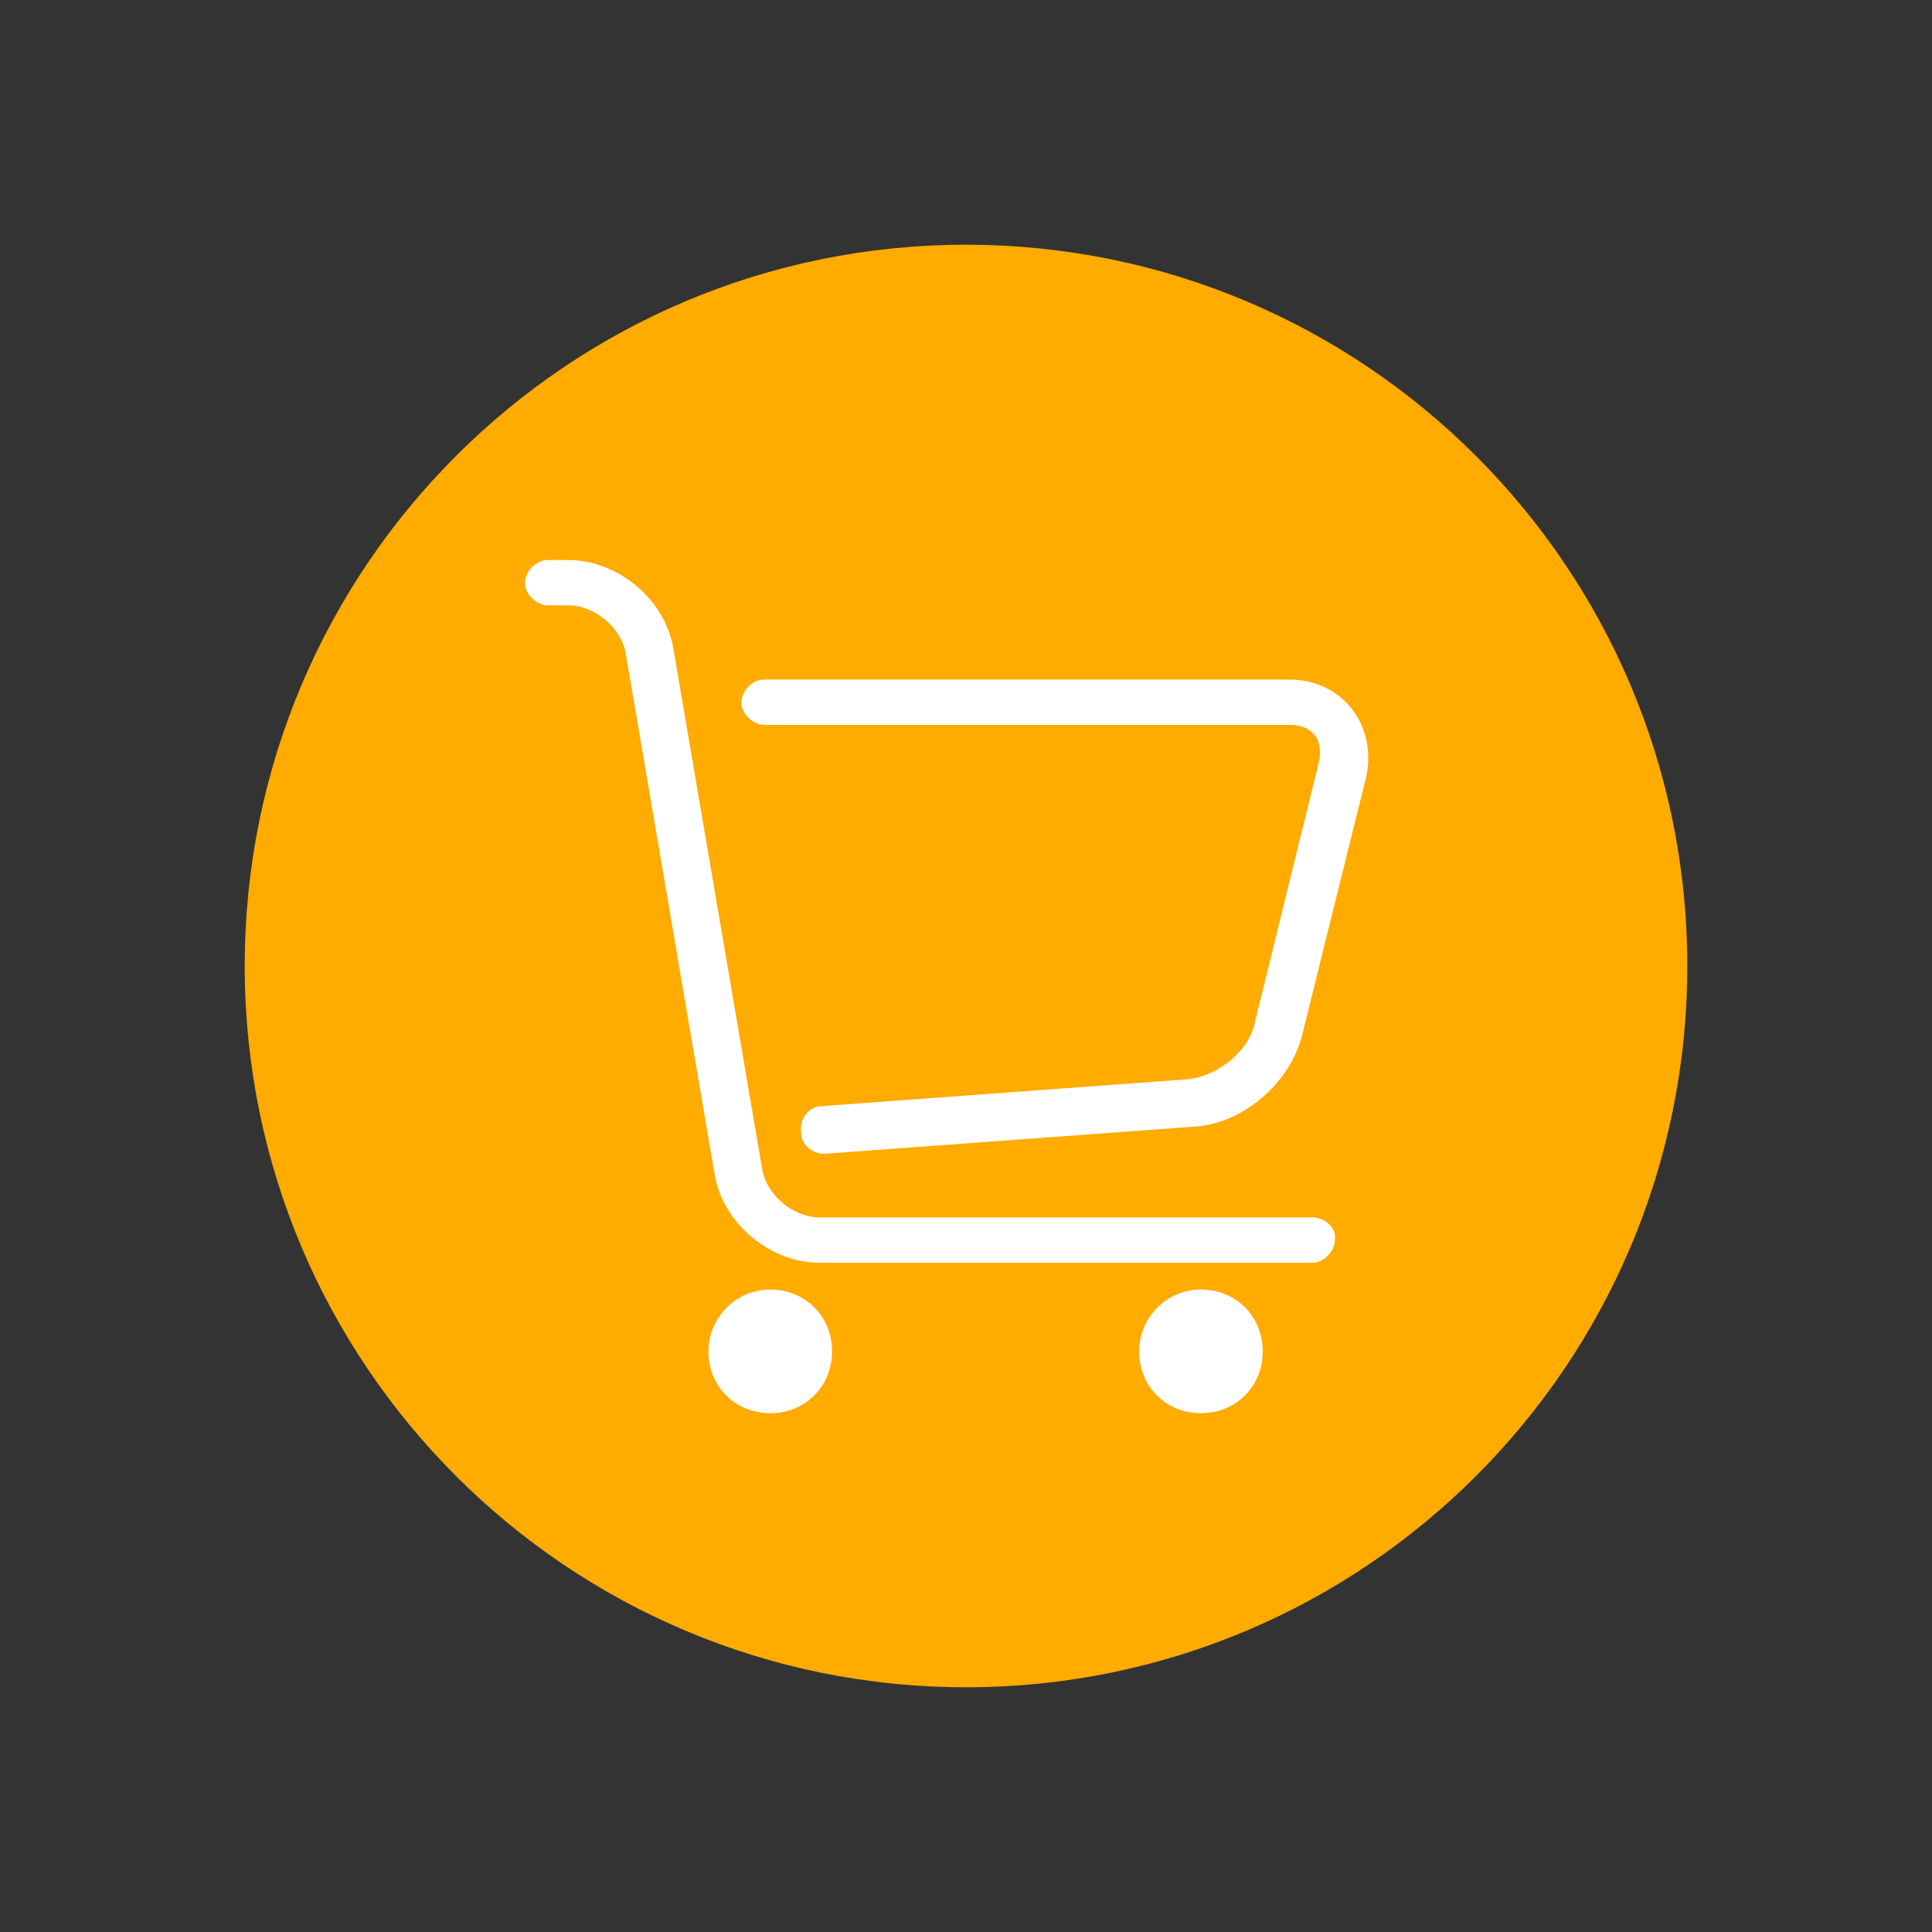 <?xml version="1.0" standalone="no"?><!DOCTYPE svg PUBLIC "-//W3C//DTD SVG 1.1//EN" "http://www.w3.org/Graphics/SVG/1.1/DTD/svg11.dtd"><svg t="1498619109017" class="icon" style="" viewBox="0 0 1024 1024" version="1.1" xmlns="http://www.w3.org/2000/svg" p-id="4068" xmlns:xlink="http://www.w3.org/1999/xlink" width="200" height="200"><rect x="0" y="0" width="1024" height="1024" fill="#333333" stroke="none"/><defs><style type="text/css"></style></defs><path d="M129.707 512c0 211.135 171.158 382.293 382.293 382.293s382.293-171.158 382.293-382.293c0-211.135-171.158-382.293-382.293-382.293-211.135 0-382.293 171.158-382.293 382.293z" fill="#FFAB00" p-id="4069"></path><path d="M375.467 716.254c0 18.569 14.199 32.768 32.768 32.768s32.768-14.199 32.768-32.768-14.199-32.768-32.768-32.768-32.768 15.292-32.768 32.768zM603.75 716.254c0 18.569 14.199 32.768 32.768 32.768s32.768-14.199 32.768-32.768-14.199-32.768-32.768-32.768-32.768 15.292-32.768 32.768zM695.501 645.257h-261.052c-14.199 0-28.399-12.015-30.583-26.214l-46.967-275.251c-4.369-26.214-29.491-46.967-55.706-46.967h-10.923c-6.554 0-12.015 6.554-12.015 12.015 0 6.554 6.554 12.015 12.015 12.015h10.923c14.199 0 28.399 12.015 30.583 26.214l46.967 275.251c4.369 26.214 29.491 46.967 55.706 46.967h261.052c6.554 0 12.015-6.554 12.015-12.015 1.092-5.461-4.369-12.015-12.015-12.015z" fill="#FFFFFF" p-id="4070"></path><path d="M683.486 360.175h-278.528c-6.554 0-12.015 6.554-12.015 12.015 0 6.554 6.554 12.015 12.015 12.015h278.528c12.015 0 18.569 7.646 15.292 20.753l-33.86 137.626c-3.277 15.292-20.753 28.399-36.045 29.491l-193.331 14.199c-6.554 0-12.015 6.554-10.923 14.199 0 6.554 6.554 12.015 14.199 10.923l193.331-14.199c26.214-1.092 51.337-22.938 57.89-48.060l33.86-136.533c6.554-27.307-12.015-52.429-40.414-52.429z" fill="#FFFFFF" p-id="4071"></path></svg>